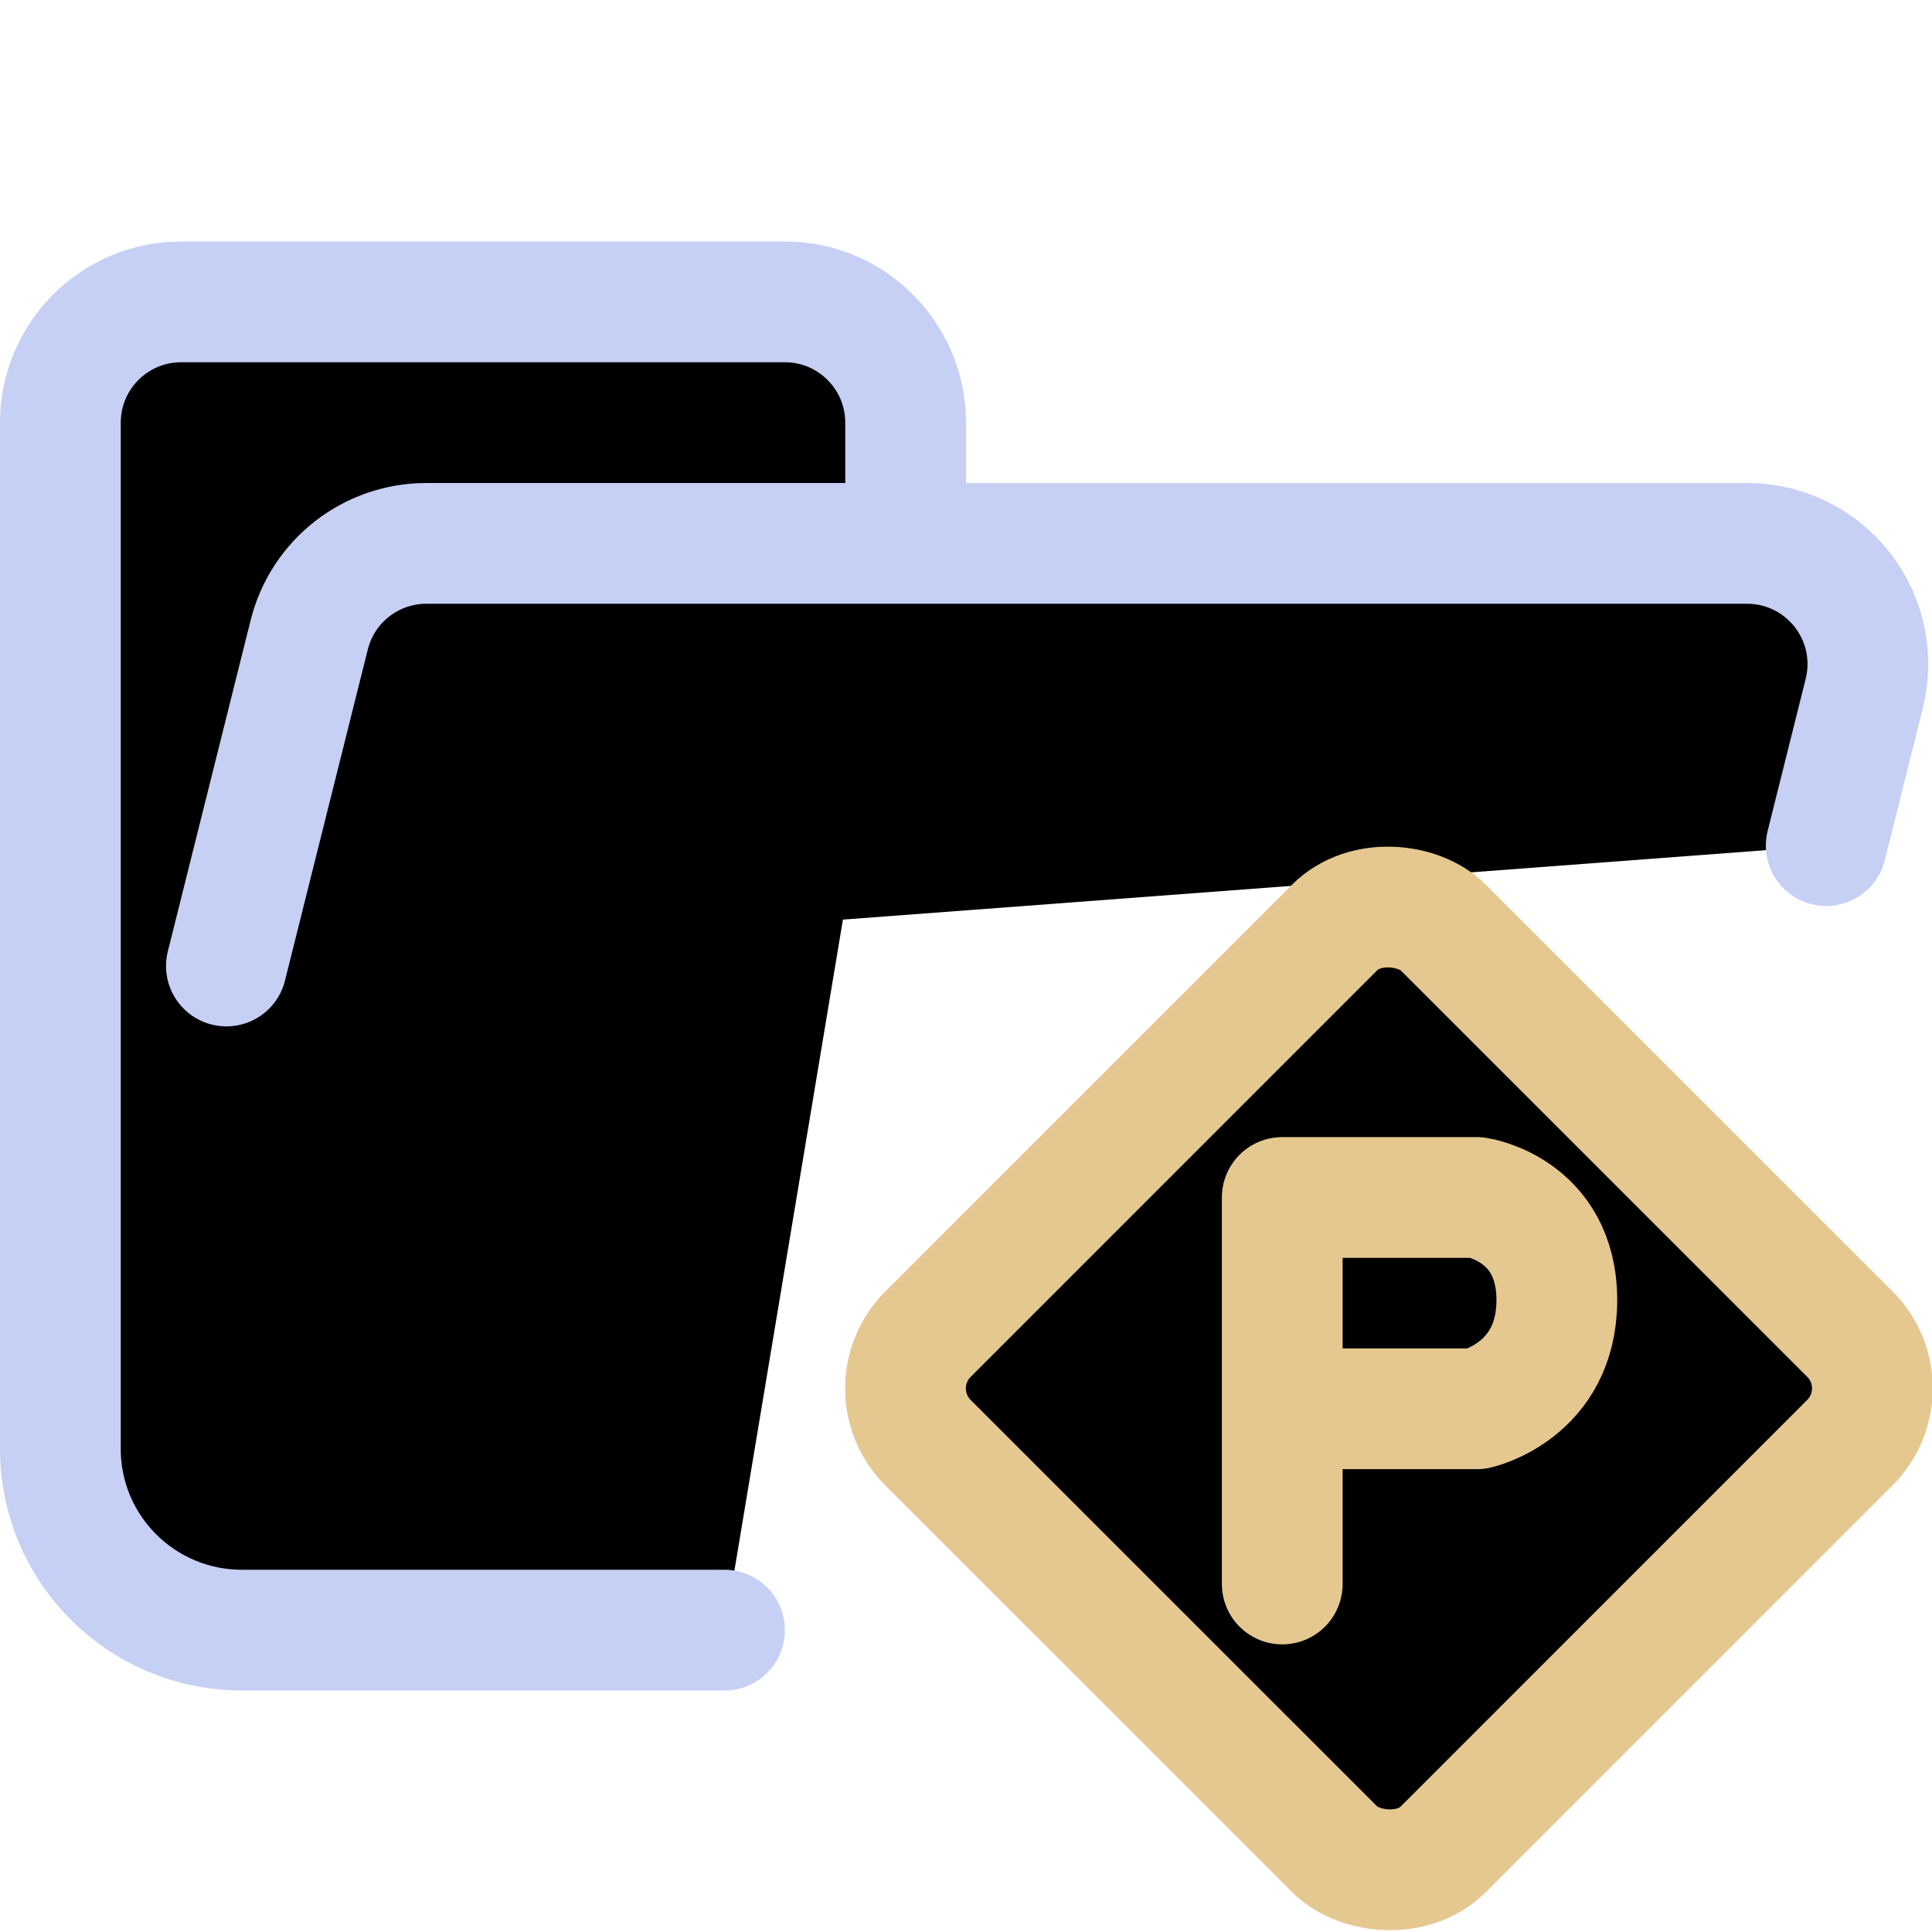 <svg xmlns="http://www.w3.org/2000/svg" width="16" height="16" viewBox="0 0 16 16">
	<g fill="currentColor" stroke-linecap="round" stroke-linejoin="round">
		<path stroke="#c6d0f5" d="M 1.875,8 2.561,5.257 C 2.672,4.812 3.072,4.5 3.531,4.5 H 14.469 c 0.552,0 1,0.448 1,1 0,0.082 -0.01,0.163 -0.03,0.243 L 15.124,7.003 M 6,13.5 H 2.004 C 1.172,13.5 0.5,12.828 0.5,12 V 3.5 c 0,-0.552 0.448,-1 1,-1 h 5 c 0.552,0 1,0.448 1,1 v 1" />
		<rect width="6.034" height="6.034" x="-3.015" y="13.247" stroke="#e5c890" rx=".635" ry=".635" transform="rotate(-45.004)" />
		<path stroke="#e5c890" d="M 10.619,13.118 V 9.917 h 1.612 c 0,0 0.662,0.097 0.662,0.85 0,0.753 -0.662,0.9 -0.662,0.9 h -1.554" />
	</g>
</svg>
